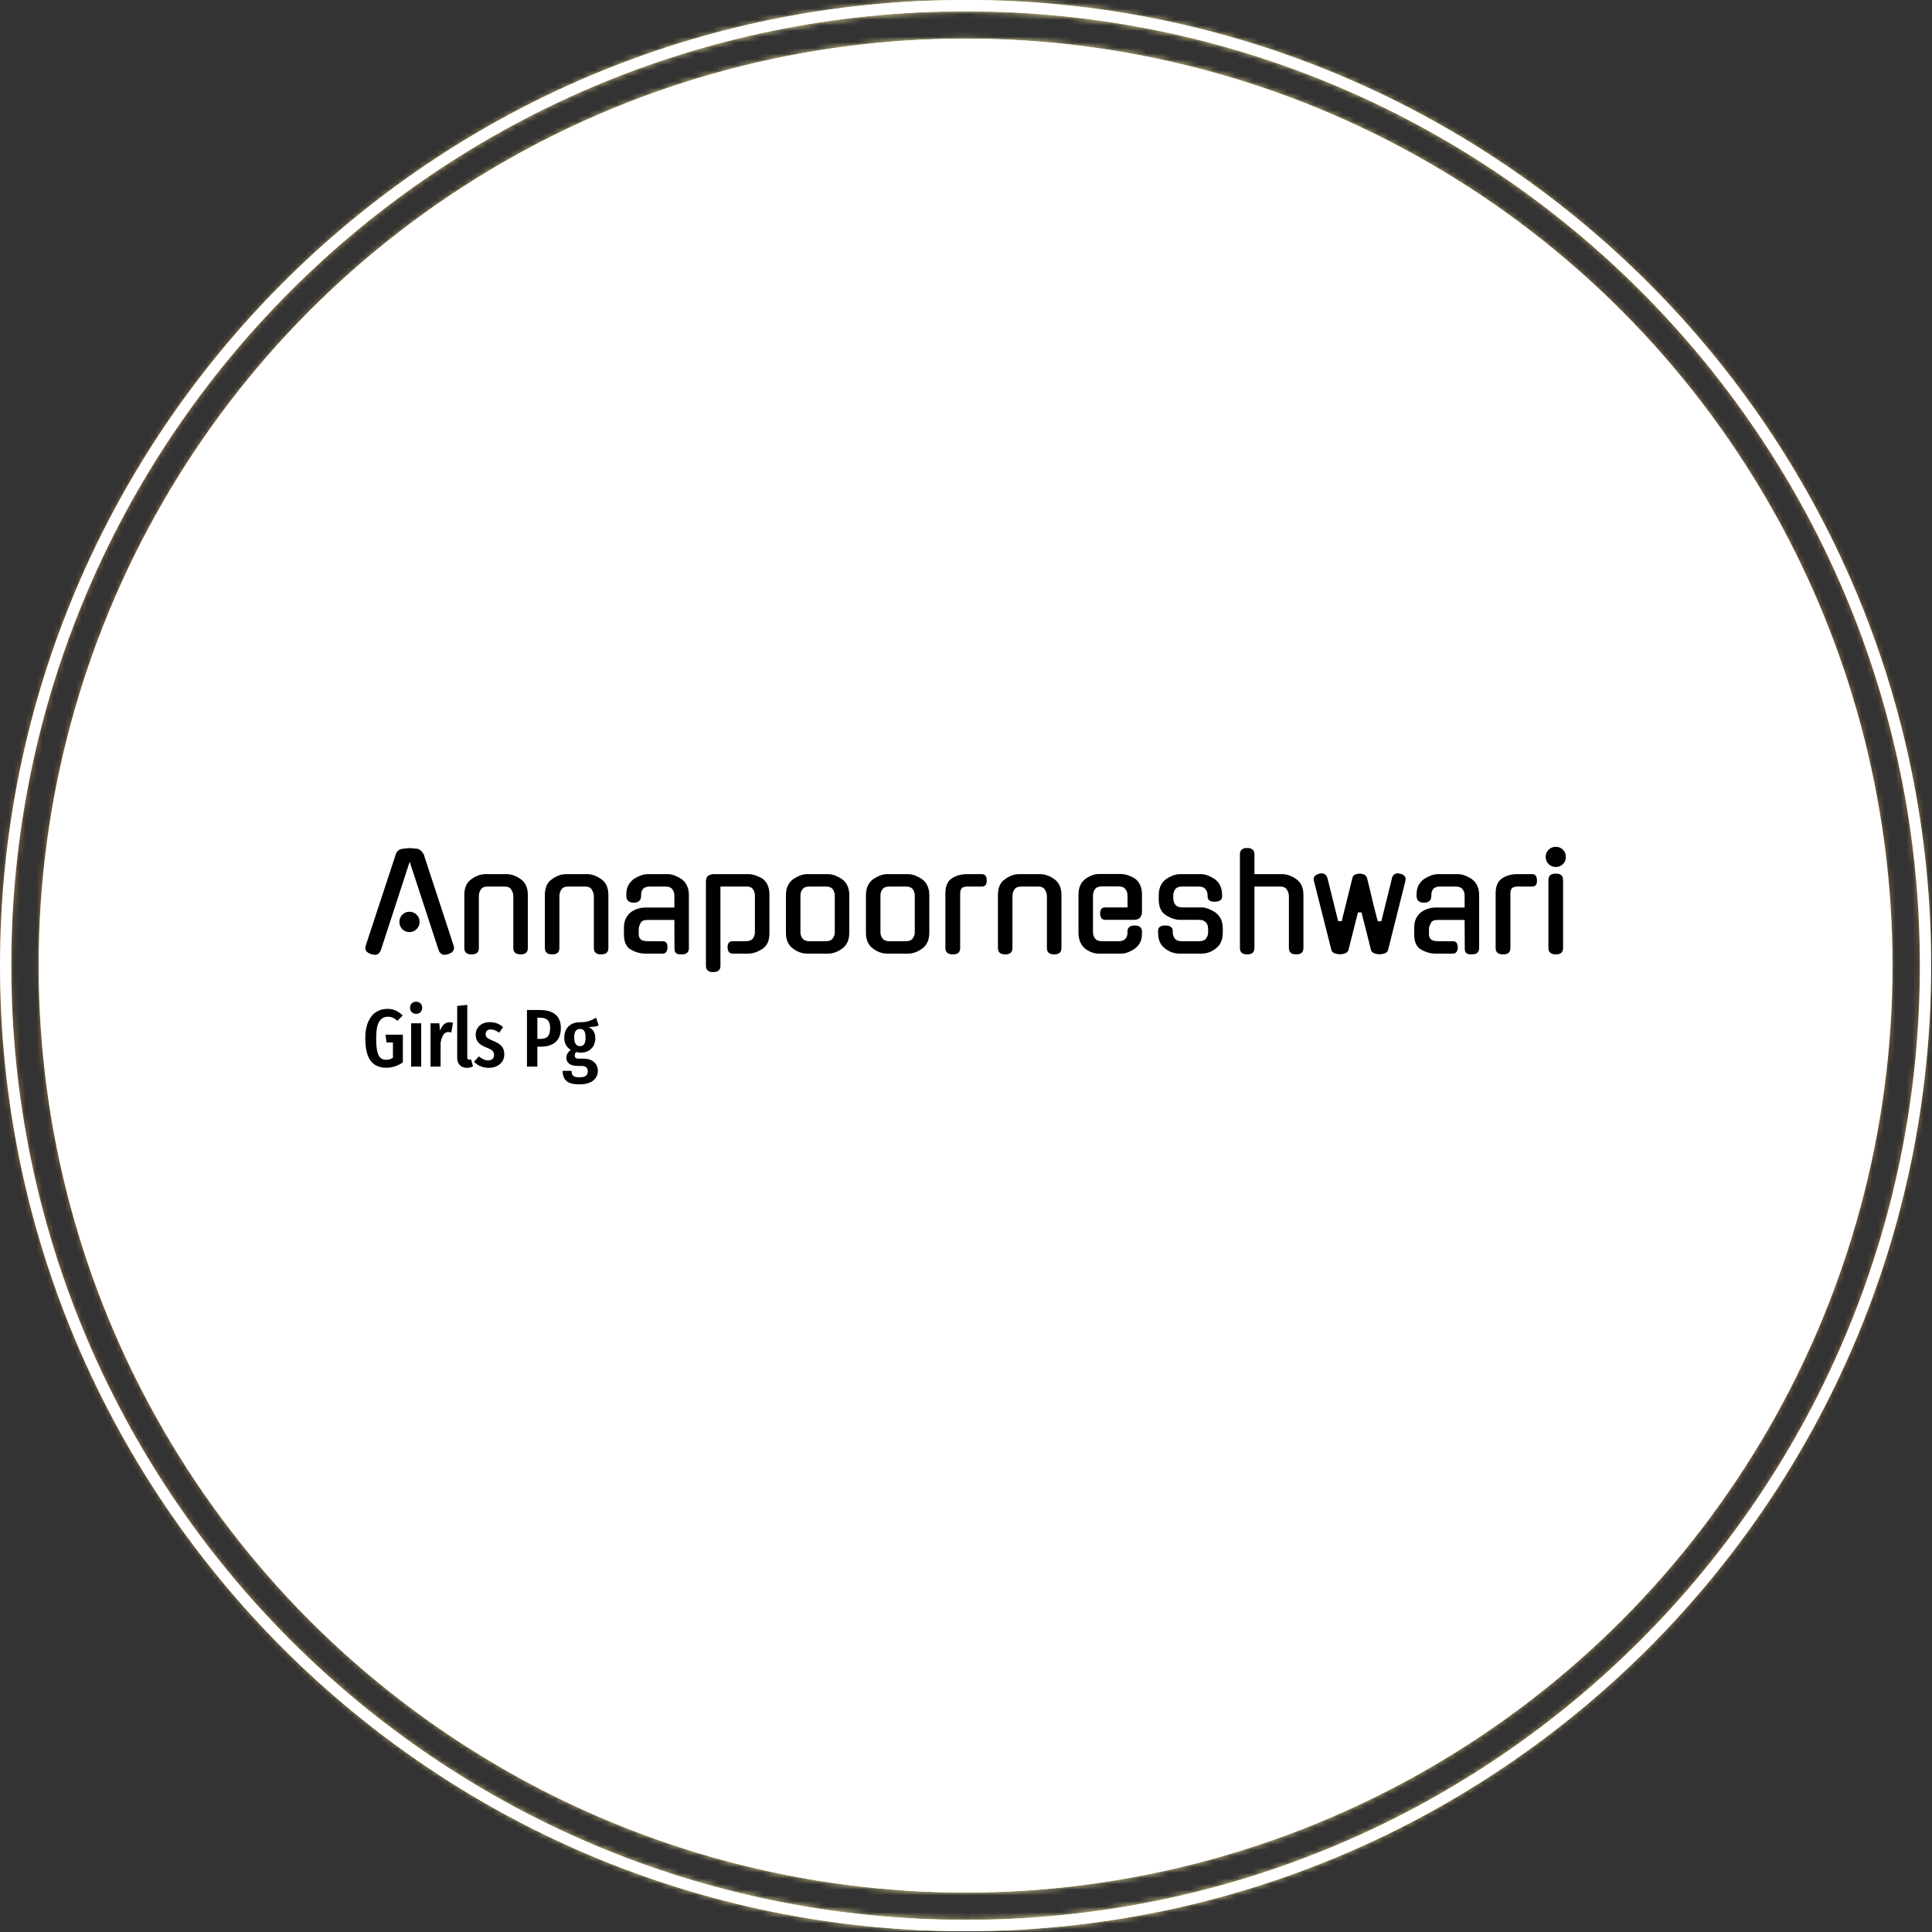 <svg xmlns="http://www.w3.org/2000/svg" version="1.1" xmlns:xlink="http://www.w3.org/1999/xlink" xmlns:svgjs="http://svgjs.dev/svgjs" width="1500" height="1500" viewBox="0 0 1500 1500"><rect x="0" y="0" width="1500" height="1500" fill="#333333" stroke="none"/><g transform="matrix(1,0,0,1,-0.324,-0.324)"><svg viewBox="0 0 343 343" data-background-color="#000000" preserveAspectRatio="xMidYMid meet" height="1500" width="1500" xmlns="http://www.w3.org/2000/svg" xmlns:xlink="http://www.w3.org/1999/xlink"><g id="tight-bounds" transform="matrix(1,0,0,1,0.074,0.074)"><svg viewBox="0 0 342.852 342.852" height="342.852" width="342.852"><rect width="342.852" height="342.852" fill="url(#6f5d3810-56a8-42b5-afa5-b1fb262af63f)" mask="url(#59fbd39e-ec13-4311-b93c-9cdfcfe9d7e0)" data-fill-palette-color="tertiary"></rect><g><svg></svg></g><g><svg viewBox="0 0 342.852 342.852" height="342.852" width="342.852"><g><path d="M0 171.426c0-94.676 76.75-171.426 171.426-171.426 94.676 0 171.426 76.75 171.426 171.426 0 94.676-76.75 171.426-171.426 171.426-94.676 0-171.426-76.75-171.426-171.426zM171.426 340.846c93.568 0 169.42-75.852 169.42-169.42 0-93.568-75.852-169.42-169.42-169.42-93.568 0-169.42 75.852-169.42 169.42 0 93.568 75.852 169.42 169.42 169.42z" data-fill-palette-color="tertiary" fill="url(#6f5d3810-56a8-42b5-afa5-b1fb262af63f)" stroke="transparent"></path><ellipse rx="164.569" ry="164.569" cx="171.426" cy="171.426" fill="url(#6f5d3810-56a8-42b5-afa5-b1fb262af63f)" stroke="transparent" stroke-width="0" fill-opacity="1" data-fill-palette-color="tertiary"></ellipse></g><g transform="matrix(1,0,0,1,64.847,150.338)"><svg viewBox="0 0 213.158 42.176" height="42.176" width="213.158"><g><svg viewBox="0 0 213.158 42.176" height="42.176" width="213.158"><g><svg viewBox="0 0 213.158 42.176" height="42.176" width="213.158"><g><svg viewBox="0 0 213.158 42.176" height="42.176" width="213.158"><g id="textblocktransform"><svg viewBox="0 0 213.158 42.176" height="42.176" width="213.158" id="textblock"><g><svg viewBox="0 0 213.158 22.244" height="22.244" width="213.158"><g transform="matrix(1,0,0,1,0,0)"><svg width="213.158" viewBox="0.344 -40.45 454.666 47.45" height="22.244" data-palette-color="#000000"><path d="M28.15-1.2L17.15-34.8 6.2-1.2 6.2-1.25Q5.9-0.5 5.38-0.03 4.85 0.45 4.1 0.45L4.1 0.45Q3.7 0.45 3.33 0.38 2.95 0.3 2.55 0.2L2.55 0.2 2.6 0.2Q-0.25-0.7 0.5-3L0.5-3 11.9-37.65Q12.15-38.45 12.78-39 13.4-39.55 14.25-39.65L14.25-39.65Q15.1-39.8 15.9-39.88 16.7-39.95 17.15-39.95L17.15-39.95Q17.6-39.95 18.4-39.88 19.2-39.8 20.05-39.7L20.05-39.7Q20.75-39.6 21.43-38.95 22.1-38.3 22.45-37.65L22.45-37.65Q25.25-29.05 28.13-20.33 31-11.6 33.8-3L33.8-3Q34.5-0.7 31.7 0.2L31.7 0.2Q31.3 0.3 30.98 0.38 30.65 0.45 30.25 0.45L30.25 0.45Q29.55 0.45 28.98-0.03 28.4-0.5 28.15-1.25L28.15-1.25 28.15-1.2ZM20.9-12L20.9-12Q20.9-10.4 19.78-9.28 18.65-8.15 17.05-8.15L17.05-8.15Q15.45-8.15 14.35-9.28 13.25-10.4 13.25-12L13.25-12Q13.25-13.6 14.35-14.73 15.45-15.85 17.05-15.85L17.05-15.85Q18.65-15.85 19.78-14.73 20.9-13.6 20.9-12ZM43.35-21.75L43.35-2.1Q43.35 0.3 40.6 0.3L40.6 0.3Q37.85 0.3 37.85-2.1L37.85-2.1 37.85-22.2Q37.85-24.25 38.5-25.75 39.15-27.25 40.55-28.2L40.55-28.2Q43.2-30.1 45.85-30.1L45.85-30.1 53.9-30.1Q56.45-30.1 59.2-28.2L59.2-28.2Q61.9-26.3 61.9-22.2L61.9-22.2 61.9-2.1Q61.9 0.3 59.15 0.3L59.15 0.3Q56.4 0.3 56.4-2.1L56.4-2.1 56.4-21.75Q56.4-23.05 55.6-24.25L55.6-24.25 55.65-24.2Q55-25.4 53-25.4L53-25.4 46.75-25.4Q44.7-25.4 44.05-24.2L44.05-24.2Q43.35-23.15 43.35-21.75L43.35-21.75ZM73.85-21.75L73.85-2.1Q73.85 0.3 71.1 0.3L71.1 0.3Q68.35 0.3 68.35-2.1L68.35-2.1 68.35-22.2Q68.35-24.25 69-25.75 69.65-27.25 71.05-28.2L71.05-28.2Q73.7-30.1 76.35-30.1L76.35-30.1 84.4-30.1Q86.95-30.1 89.7-28.2L89.7-28.2Q92.4-26.3 92.4-22.2L92.4-22.2 92.4-2.1Q92.4 0.3 89.65 0.3L89.65 0.3Q86.9 0.3 86.9-2.1L86.9-2.1 86.9-21.75Q86.9-23.05 86.1-24.25L86.1-24.25 86.15-24.2Q85.5-25.4 83.5-25.4L83.5-25.4 77.25-25.4Q75.2-25.4 74.55-24.2L74.55-24.2Q73.85-23.15 73.85-21.75L73.85-21.75ZM112.94 0L106.39 0Q104.84 0 103.44-0.43 102.04-0.85 100.74-1.65L100.74-1.65 100.74-1.6Q98.29-3.15 98.29-7.3L98.29-7.3 98.29-9.75Q98.29-11.8 99.02-13.33 99.74-14.85 101.04-15.75L101.04-15.75 100.99-15.75Q102.24-16.6 103.64-17.03 105.04-17.45 106.34-17.45L106.34-17.45 117.39-17.45 117.39-22.1Q117.39-23.35 116.62-24.38 115.84-25.4 113.99-25.4L113.99-25.4 108.14-25.4Q106.24-25.4 105.52-24.48 104.79-23.55 104.79-22.3L104.79-22.3 104.79-21.9Q104.79-19.3 101.99-19.3L101.99-19.3Q99.19-19.3 99.19-21.9L99.19-21.9 99.19-22.35Q99.19-24.4 99.92-25.8 100.64-27.2 101.89-28.15L101.89-28.15 101.84-28.15Q103.14-29 104.57-29.55 105.99-30.1 107.29-30.1L107.29-30.1 114.89-30.1Q116.14-30.1 117.57-29.55 118.99-29 120.24-28.15L120.24-28.15 120.19-28.15Q121.49-27.2 122.19-25.68 122.89-24.15 122.89-22.15L122.89-22.15 122.89-2.1Q122.89 0.3 120.14 0.3L120.14 0.3Q119.59 0.3 119.12 0.25 118.64 0.2 118.27-0.03 117.89-0.25 117.67-0.68 117.44-1.1 117.44-1.8L117.44-1.8 117.39-12.75 107.29-12.75Q106.19-12.75 105.59-12.5 104.99-12.25 104.64-11.7L104.64-11.7Q104.24-10.85 104.07-10.38 103.89-9.9 103.89-9.3L103.89-9.3 103.89-7.35Q103.89-6.05 104.67-5.38 105.44-4.7 107.34-4.7L107.34-4.7 112.94-4.7Q114.79-4.7 114.79-2.35L114.79-2.35Q114.79-1.35 114.34-0.68 113.89 0 112.94 0L112.94 0ZM145.39 0L139.44 0Q137.64 0 137.54-2.35L137.54-2.35Q137.54-4.7 139.44-4.7L139.44-4.7 144.49-4.7Q146.34-4.7 147.12-5.75 147.89-6.8 147.89-8L147.89-8 147.89-22.1Q147.89-23.35 147.12-24.43 146.34-25.5 144.44-25.4L144.44-25.4 134.84-25.4 134.84 4.65Q134.84 7 132.09 7L132.09 7Q129.34 7 129.34 4.6L129.34 4.6 129.34-27.15Q129.34-28.9 130.24-29.5 131.14-30.1 132.44-30.1L132.44-30.1 145.39-30.1Q146.69-30.1 148.02-29.65 149.34-29.2 150.74-28.4L150.74-28.4Q151.94-27.55 152.67-26.03 153.39-24.5 153.39-22.45L153.39-22.45 153.39-7.65Q153.39-3.55 150.74-1.8L150.74-1.8Q147.94 0 145.39 0L145.39 0ZM167.64-30.1L175.64-30.1Q176.94-30.1 178.31-29.55 179.69-29 180.99-28.15L180.99-28.15 180.94-28.15Q182.24-27.2 182.94-25.68 183.64-24.15 183.64-22.15L183.64-22.15 183.64-7.95Q183.64-3.85 180.94-1.9L180.94-1.9Q178.29 0 175.64 0L175.64 0 167.64 0Q166.34 0 164.99-0.45 163.64-0.9 162.34-1.9L162.34-1.9Q159.64-3.8 159.64-7.95L159.64-7.95 159.64-22.15Q159.64-24.15 160.34-25.68 161.04-27.2 162.34-28.15L162.34-28.15 162.29-28.15Q163.54-29 164.94-29.55 166.34-30.1 167.64-30.1L167.64-30.1ZM168.54-4.7L174.74-4.7Q176.59-4.7 177.36-5.75 178.14-6.8 178.14-8L178.14-8 178.14-22.1Q178.14-23.35 177.36-24.38 176.59-25.4 174.74-25.4L174.74-25.4 168.54-25.4Q166.69-25.4 165.91-24.38 165.14-23.35 165.14-22.1L165.14-22.1 165.14-8Q165.14-6.8 165.91-5.75 166.69-4.7 168.54-4.7L168.54-4.7ZM197.94-30.1L205.94-30.1Q207.24-30.1 208.61-29.55 209.99-29 211.29-28.15L211.29-28.15 211.24-28.15Q212.54-27.2 213.24-25.68 213.94-24.15 213.94-22.15L213.94-22.15 213.94-7.95Q213.94-3.85 211.24-1.9L211.24-1.9Q208.59 0 205.94 0L205.94 0 197.94 0Q196.64 0 195.29-0.45 193.94-0.9 192.64-1.9L192.64-1.9Q189.94-3.8 189.94-7.95L189.94-7.95 189.94-22.15Q189.94-24.15 190.64-25.68 191.34-27.2 192.64-28.15L192.64-28.15 192.59-28.15Q193.84-29 195.24-29.55 196.64-30.1 197.94-30.1L197.94-30.1ZM198.84-4.7L205.04-4.7Q206.89-4.7 207.66-5.75 208.44-6.8 208.44-8L208.44-8 208.44-22.1Q208.44-23.35 207.66-24.38 206.89-25.4 205.04-25.4L205.04-25.4 198.84-25.4Q196.99-25.4 196.21-24.38 195.44-23.35 195.44-22.1L195.44-22.1 195.44-8Q195.44-6.8 196.21-5.75 196.99-4.7 198.84-4.7L198.84-4.7ZM225.63-22.75L225.63-2.1Q225.63 0.3 222.88 0.3L222.88 0.3Q220.03 0.3 220.03-2.1L220.03-2.1 220.03-22.8Q220.03-26.9 222.48-28.5L222.48-28.5Q224.93-30.1 228.13-30.1L228.13-30.1 233.83-30.1Q235.68-30.1 235.68-27.75L235.68-27.75Q235.78-25.4 233.83-25.4L233.83-25.4 228.53-25.4Q226.73-25.4 226.18-24.7 225.63-24 225.63-22.75L225.63-22.75ZM245.43-21.75L245.43-2.1Q245.43 0.3 242.68 0.3L242.68 0.3Q239.93 0.3 239.93-2.1L239.93-2.1 239.93-22.2Q239.93-24.25 240.58-25.75 241.23-27.25 242.63-28.2L242.63-28.2Q245.28-30.1 247.93-30.1L247.93-30.1 255.98-30.1Q258.53-30.1 261.28-28.2L261.28-28.2Q263.98-26.3 263.98-22.2L263.98-22.2 263.98-2.1Q263.98 0.3 261.23 0.3L261.23 0.3Q258.48 0.3 258.48-2.1L258.48-2.1 258.48-21.75Q258.48-23.05 257.68-24.25L257.68-24.25 257.73-24.2Q257.08-25.4 255.08-25.4L255.08-25.4 248.83-25.4Q246.78-25.4 246.13-24.2L246.13-24.2Q245.43-23.15 245.43-21.75L245.43-21.75ZM275.93-22.15L275.93-8Q275.93-6.8 276.7-5.75 277.48-4.7 279.33-4.7L279.33-4.7 285.58-4.7Q287.43-4.7 288.2-5.63 288.98-6.55 288.98-7.75L288.98-7.75 288.98-8.3Q288.98-10.65 291.73-10.65L291.73-10.65Q294.48-10.65 294.48-8.3L294.48-8.3 294.48-7.7Q294.48-5.6 293.8-4.25 293.13-2.9 291.78-1.9L291.78-1.9Q289.13 0 286.48 0L286.48 0 278.08 0Q275.43 0 272.93-1.9L272.93-1.9Q271.73-2.9 271.08-4.42 270.43-5.95 270.43-7.95L270.43-7.95 270.43-22.2Q270.43-26.25 272.93-28.2L272.93-28.2Q274.18-29.1 275.5-29.63 276.83-30.15 278.08-30.15L278.08-30.15 286.48-30.15Q287.68-30.15 289.13-29.68 290.58-29.2 291.83-28.4L291.83-28.4Q293.03-27.55 293.75-26.05 294.48-24.55 294.48-22.5L294.48-22.5 294.48-15.75Q294.48-14.6 293.8-13.7 293.13-12.8 291.33-12.8L291.33-12.8 280.53-12.8Q278.73-12.8 278.63-15.15L278.63-15.15Q278.63-17.5 280.53-17.5L280.53-17.5 289.03-17.5 288.98-22.15Q288.98-23.4 288.2-24.43 287.43-25.45 285.58-25.45L285.58-25.45 279.33-25.45Q277.48-25.45 276.7-24.43 275.93-23.4 275.93-22.15L275.93-22.15ZM309.73-17.5L317.08-17.5Q318.33-17.5 319.75-16.93 321.18-16.35 322.43-15.5L322.43-15.5 322.38-15.5Q323.68-14.55 324.38-13.05 325.08-11.55 325.08-9.45L325.08-9.45 325.08-7.95Q325.08-3.85 322.38-1.9L322.38-1.9Q321.08-0.9 319.73-0.45 318.38 0 317.08 0L317.08 0 308.58 0Q307.28 0 305.93-0.45 304.58-0.9 303.28-1.9L303.28-1.9Q300.58-3.8 300.58-7.95L300.58-7.95 300.58-8.55Q300.58-10.7 303.33-10.65L303.33-10.65Q306.13-10.65 306.13-8.55L306.13-8.55 306.13-8Q306.13-6.8 306.88-5.75 307.63-4.7 309.53-4.7L309.53-4.7 316.13-4.7Q318.03-4.7 318.78-5.75 319.53-6.8 319.53-8L319.53-8 319.53-9.4Q319.53-10.05 319.35-10.65 319.18-11.25 318.78-11.73 318.38-12.2 317.73-12.5 317.08-12.8 316.13-12.8L316.13-12.8 308.83-12.8Q306.28-12.8 303.48-14.6L303.48-14.6Q300.83-16.3 300.83-20.45L300.83-20.45 300.83-22.15Q300.83-24.15 301.53-25.68 302.23-27.2 303.53-28.15L303.53-28.15 303.48-28.15Q304.73-29 306.13-29.55 307.53-30.1 308.83-30.1L308.83-30.1 316.83-30.1Q318.13-30.1 319.5-29.55 320.88-29 322.18-28.15L322.18-28.15 322.13-28.15Q323.43-27.2 324.13-25.68 324.83-24.15 324.83-22.15L324.83-22.15 324.83-21.7Q324.83-20.65 324.13-20.18 323.43-19.7 322.08-19.65L322.08-19.65Q319.33-19.6 319.33-21.7L319.33-21.7 319.33-22.1Q319.33-23.35 318.55-24.38 317.78-25.4 315.93-25.4L315.93-25.4 309.73-25.4Q307.88-25.4 307.1-24.38 306.33-23.35 306.33-22.1L306.33-22.1 306.33-20.9Q306.33-19.6 307.1-18.55 307.88-17.5 309.73-17.5L309.73-17.5ZM337.07-25.4L337.07-2.1Q337.07 0.3 334.32 0.3L334.32 0.3Q331.57 0.3 331.57-2.1L331.57-2.1 331.57-37.6Q331.57-40 334.32-40L334.32-40Q337.07-40 337.07-37.6L337.07-37.6 337.07-30.1 347.62-30.1Q350.17-30.1 352.92-28.2L352.92-28.2Q355.62-26.3 355.62-22.2L355.62-22.2 355.62-2.1Q355.62 0.3 352.87 0.3L352.87 0.3Q350.12 0.3 350.12-2.1L350.12-2.1 350.12-21.75Q350.12-23.05 349.32-24.25L349.32-24.25 349.37-24.2Q348.72-25.4 346.72-25.4L346.72-25.4 337.07-25.4ZM376.27-15.6L372.72-1.55 372.77-1.6Q372.42-0.45 371.42-0.1 370.42 0.25 369.42 0.25L369.42 0.25Q368.47 0.25 367.44-0.1 366.42-0.45 366.12-1.6L366.12-1.6 366.17-1.55 359.62-27.45Q359.02-29.55 361.57-30.25L361.57-30.25Q364.02-30.9 364.72-28.55L364.72-28.55 364.72-28.6 368.77-12.3 370.12-12.3 374.17-28.6Q374.42-29.65 375.3-29.98 376.17-30.3 376.92-30.3L376.92-30.3Q377.77-30.3 378.6-29.93 379.42-29.55 379.72-28.6L379.72-28.6Q380.17-26.8 380.55-25.25 380.92-23.7 381.27-22.25 381.62-20.8 381.94-19.4 382.27-18 382.67-16.5L382.67-16.5 383.77-12.25 385.12-12.25Q386.12-16.3 387.15-20.43 388.17-24.55 389.17-28.6L389.17-28.6 389.12-28.55Q389.82-30.9 392.27-30.25L392.27-30.25Q394.82-29.65 394.22-27.45L394.22-27.45 387.72-1.55 387.77-1.6Q387.47-0.45 386.44-0.1 385.42 0.25 384.42 0.25L384.42 0.25Q383.47 0.25 382.47-0.1 381.47-0.45 381.12-1.6L381.12-1.6 381.17-1.55 377.62-15.6 376.27-15.6ZM412.22 0L405.67 0Q404.12 0 402.72-0.43 401.32-0.85 400.02-1.65L400.02-1.65 400.02-1.6Q397.57-3.15 397.57-7.3L397.57-7.3 397.57-9.75Q397.57-11.8 398.29-13.33 399.02-14.85 400.32-15.75L400.32-15.75 400.27-15.75Q401.52-16.6 402.92-17.03 404.32-17.45 405.62-17.45L405.62-17.45 416.67-17.45 416.67-22.1Q416.67-23.35 415.89-24.38 415.12-25.4 413.27-25.4L413.27-25.4 407.42-25.4Q405.52-25.4 404.79-24.48 404.07-23.55 404.07-22.3L404.07-22.3 404.07-21.9Q404.07-19.3 401.27-19.3L401.27-19.3Q398.47-19.3 398.47-21.9L398.47-21.9 398.47-22.35Q398.47-24.4 399.19-25.8 399.92-27.2 401.17-28.15L401.17-28.15 401.12-28.15Q402.42-29 403.84-29.55 405.27-30.1 406.57-30.1L406.57-30.1 414.17-30.1Q415.42-30.1 416.84-29.55 418.27-29 419.52-28.15L419.52-28.15 419.47-28.15Q420.77-27.2 421.47-25.68 422.17-24.15 422.17-22.15L422.17-22.15 422.17-2.1Q422.17 0.3 419.42 0.3L419.42 0.3Q418.87 0.3 418.39 0.25 417.92 0.2 417.54-0.03 417.17-0.25 416.94-0.68 416.72-1.1 416.72-1.8L416.72-1.8 416.67-12.75 406.57-12.75Q405.47-12.75 404.87-12.5 404.27-12.25 403.92-11.7L403.92-11.7Q403.52-10.85 403.34-10.38 403.17-9.9 403.17-9.3L403.17-9.3 403.17-7.35Q403.17-6.05 403.94-5.38 404.72-4.7 406.62-4.7L406.62-4.7 412.22-4.7Q414.07-4.7 414.07-2.35L414.07-2.35Q414.07-1.35 413.62-0.68 413.17 0 412.22 0L412.22 0ZM434.01-22.75L434.01-2.1Q434.01 0.3 431.26 0.3L431.26 0.3Q428.42 0.3 428.42-2.1L428.42-2.1 428.42-22.8Q428.42-26.9 430.87-28.5L430.87-28.5Q433.31-30.1 436.51-30.1L436.51-30.1 442.21-30.1Q444.06-30.1 444.06-27.75L444.06-27.75Q444.17-25.4 442.21-25.4L442.21-25.4 436.92-25.4Q435.12-25.4 434.56-24.7 434.01-24 434.01-22.75L434.01-22.75ZM453.96-27.9L453.96-2.1Q453.96 0.3 451.21 0.3L451.21 0.3Q448.41 0.3 448.41-2.1L448.41-2.1 448.41-27.9Q448.41-30.3 451.21-30.3L451.21-30.3Q453.96-30.3 453.96-27.9L453.96-27.9ZM455.01-36.6L455.01-36.6Q455.01-35 453.91-33.9 452.81-32.8 451.21-32.8L451.21-32.8Q449.61-32.8 448.49-33.9 447.36-35 447.36-36.6L447.36-36.6Q447.36-38.25 448.49-39.35 449.61-40.45 451.21-40.45L451.21-40.45Q452.81-40.45 453.91-39.35 455.01-38.25 455.01-36.6Z" opacity="1" transform="matrix(1,0,0,1,0,0)" fill="#000000" class="wordmark-text-0" data-fill-palette-color="quaternary" id="text-0"></path></svg></g></svg></g><g transform="matrix(1,0,0,1,0,27.495)"><svg viewBox="0 0 41.441 14.681" height="14.681" width="41.441"><g transform="matrix(1,0,0,1,0,0)"><svg width="41.441" viewBox="1.75 -39.65 142.53 50.5" height="14.681" data-palette-color="#000000"><path d="M15.25-35.25Q18.1-35.25 20.35-34.23 22.6-33.2 24.6-31.25L24.6-31.25 21.4-27.95Q19.85-29.3 18.5-29.88 17.15-30.45 15.45-30.45L15.45-30.45Q12.15-30.45 10.28-27.5 8.4-24.55 8.4-17.3L8.4-17.3Q8.4-12.2 9.08-9.33 9.75-6.45 11.08-5.3 12.4-4.15 14.55-4.15L14.55-4.15Q16.8-4.15 18.65-5.4L18.65-5.4 18.65-14.75 14.75-14.75 14.1-19.5 24.7-19.5 24.7-2.6Q22.55-1.05 19.93-0.18 17.3 0.7 14.6 0.7L14.6 0.7Q8.15 0.7 4.95-3.68 1.75-8.05 1.75-17.3L1.75-17.3Q1.75-23.3 3.53-27.33 5.3-31.35 8.35-33.3 11.4-35.25 15.25-35.25L15.25-35.25ZM29.75-26.45L35.9-26.45 35.9 0 29.75 0 29.75-26.45ZM32.8-39.65Q34.45-39.65 35.47-38.6 36.5-37.55 36.5-35.9L36.5-35.9Q36.5-34.3 35.47-33.25 34.45-32.2 32.8-32.2L32.8-32.2Q31.15-32.2 30.12-33.25 29.1-34.3 29.1-35.9L29.1-35.9Q29.1-37.55 30.12-38.6 31.15-39.65 32.8-39.65L32.8-39.65ZM53.25-27.1Q54.4-27.1 55.3-26.75L55.3-26.75 54.3-20.85Q53.3-21.1 52.45-21.1L52.45-21.1Q50.55-21.1 49.45-19.45 48.35-17.8 47.75-14.55L47.75-14.55 47.75 0 41.6 0 41.6-26.45 46.95-26.45 47.4-21.85Q49.25-27.1 53.25-27.1L53.25-27.1ZM63.74 0.75Q61.04 0.75 59.47-0.93 57.89-2.6 57.89-5.4L57.89-5.4 57.89-37.05 64.04-37.7 64.04-5.65Q64.04-5 64.34-4.6 64.64-4.2 65.24-4.2L65.24-4.2Q65.59-4.2 65.92-4.3 66.24-4.4 66.34-4.4L66.34-4.4 67.54-0.2Q65.84 0.75 63.74 0.75L63.74 0.75ZM77.94-27.15Q82.64-27.15 85.89-24.05L85.89-24.05 83.54-20.7Q82.14-21.7 80.89-22.2 79.64-22.7 78.34-22.7L78.34-22.7Q76.89-22.7 76.07-21.93 75.24-21.15 75.24-19.8L75.24-19.8Q75.24-18.45 76.17-17.63 77.09-16.8 79.89-15.7L79.89-15.7Q83.34-14.35 84.99-12.5 86.64-10.65 86.64-7.55L86.64-7.55Q86.64-3.7 83.94-1.48 81.24 0.75 77.09 0.75L77.09 0.75Q74.39 0.75 72.12-0.23 69.84-1.2 68.14-2.95L68.14-2.95 71.14-6.25Q73.94-3.8 76.84-3.8L76.84-3.8Q78.49-3.8 79.44-4.67 80.39-5.55 80.39-7.1L80.39-7.1Q80.39-8.25 79.99-8.97 79.59-9.7 78.59-10.33 77.59-10.95 75.59-11.7L75.59-11.7Q72.14-13.05 70.67-14.85 69.19-16.65 69.19-19.45L69.19-19.45Q69.19-22.8 71.57-24.98 73.94-27.15 77.94-27.15L77.94-27.15ZM108.39-34.55Q114.64-34.55 117.91-31.78 121.19-29 121.19-23.6L121.19-23.6Q121.19-17.85 117.96-15 114.74-12.15 108.84-12.15L108.84-12.15 106.84-12.15 106.84 0 100.49 0 100.49-34.55 108.39-34.55ZM108.49-16.9Q111.74-16.9 113.19-18.4 114.64-19.9 114.64-23.55L114.64-23.55Q114.64-26.85 113.19-28.35 111.74-29.85 108.54-29.85L108.54-29.85 106.84-29.85 106.84-16.9 108.49-16.9ZM142.73-29.85L144.28-25.1Q143.23-24.6 141.76-24.4 140.28-24.2 138.08-24.2L138.08-24.2Q140.18-23.2 141.21-21.53 142.23-19.85 142.23-17.4L142.23-17.4Q142.23-13.4 139.78-10.95 137.33-8.5 133.13-8.5L133.13-8.5Q131.88-8.5 130.58-8.9L130.58-8.9Q129.68-8.15 129.68-6.85L129.68-6.85Q129.68-5.85 130.23-5.35 130.78-4.85 132.28-4.85L132.28-4.85 135.08-4.85Q139.08-4.85 141.43-2.78 143.78-0.7 143.78 2.5L143.78 2.5Q143.78 6.3 140.86 8.58 137.93 10.85 132.53 10.85L132.53 10.85Q126.83 10.85 124.56 8.75 122.28 6.65 122.28 2.6L122.28 2.6 127.73 2.6Q127.73 4.75 128.73 5.65 129.73 6.55 132.58 6.55L132.58 6.55Q135.33 6.55 136.48 5.6 137.63 4.65 137.63 2.9L137.63 2.9Q137.63 1.2 136.68 0.4 135.73-0.4 133.73-0.4L133.73-0.4 131.83-0.4Q128.03-0.4 126.28-1.75 124.53-3.1 124.53-5.45L124.53-5.45Q124.53-6.8 125.26-8.03 125.98-9.25 127.23-10.2L127.23-10.2Q125.18-11.5 124.23-13.3 123.28-15.1 123.28-17.7L123.28-17.7Q123.28-22.05 125.88-24.58 128.48-27.1 132.88-27.1L132.88-27.1Q136.13-27.1 138.26-27.8 140.38-28.5 142.73-29.85L142.73-29.85ZM132.88-23Q131.13-23 130.23-21.75 129.33-20.5 129.33-17.8L129.33-17.8Q129.33-15.25 130.23-13.88 131.13-12.5 132.83-12.5L132.83-12.5Q134.58-12.5 135.43-13.73 136.28-14.95 136.28-17.85L136.28-17.85Q136.28-20.55 135.46-21.78 134.63-23 132.88-23L132.88-23Z" opacity="1" transform="matrix(1,0,0,1,0,0)" fill="#000000" class="slogan-text-1" data-fill-palette-color="quaternary" id="text-1"></path></svg></g></svg></g></svg></g></svg></g><g></g></svg></g></svg></g></svg></g></svg></g><defs></defs><mask id="59fbd39e-ec13-4311-b93c-9cdfcfe9d7e0"><g id="SvgjsG1022"><svg viewBox="0 0 342.852 342.852" height="342.852" width="342.852"><g><svg></svg></g><g><svg viewBox="0 0 342.852 342.852" height="342.852" width="342.852"><g><path d="M0 171.426c0-94.676 76.75-171.426 171.426-171.426 94.676 0 171.426 76.75 171.426 171.426 0 94.676-76.75 171.426-171.426 171.426-94.676 0-171.426-76.75-171.426-171.426zM171.426 340.846c93.568 0 169.42-75.852 169.42-169.42 0-93.568-75.852-169.42-169.42-169.42-93.568 0-169.42 75.852-169.42 169.42 0 93.568 75.852 169.42 169.42 169.42z" fill="white" stroke="transparent"></path><ellipse rx="164.569" ry="164.569" cx="171.426" cy="171.426" fill="white" stroke="transparent" stroke-width="0" fill-opacity="1"></ellipse></g><g transform="matrix(1,0,0,1,64.847,150.338)"><svg viewBox="0 0 213.158 42.176" height="42.176" width="213.158"><g><svg viewBox="0 0 213.158 42.176" height="42.176" width="213.158"><g><svg viewBox="0 0 213.158 42.176" height="42.176" width="213.158"><g><svg viewBox="0 0 213.158 42.176" height="42.176" width="213.158"><g id="SvgjsG1021"><svg viewBox="0 0 213.158 42.176" height="42.176" width="213.158" id="SvgjsSvg1020"><g><svg viewBox="0 0 213.158 22.244" height="22.244" width="213.158"><g transform="matrix(1,0,0,1,0,0)"><svg width="213.158" viewBox="0.344 -40.45 454.666 47.45" height="22.244" data-palette-color="#000000"><path d="M28.15-1.2L17.15-34.8 6.2-1.2 6.2-1.25Q5.9-0.5 5.38-0.03 4.85 0.45 4.1 0.45L4.1 0.45Q3.7 0.45 3.33 0.38 2.95 0.3 2.55 0.2L2.55 0.2 2.6 0.2Q-0.25-0.7 0.5-3L0.5-3 11.9-37.65Q12.15-38.45 12.78-39 13.4-39.55 14.25-39.65L14.25-39.65Q15.1-39.8 15.9-39.88 16.7-39.95 17.15-39.95L17.15-39.95Q17.6-39.95 18.4-39.88 19.2-39.8 20.05-39.7L20.05-39.7Q20.75-39.6 21.43-38.95 22.1-38.3 22.45-37.65L22.45-37.65Q25.25-29.05 28.13-20.33 31-11.6 33.8-3L33.8-3Q34.5-0.7 31.7 0.2L31.7 0.2Q31.3 0.3 30.98 0.38 30.65 0.45 30.25 0.45L30.25 0.45Q29.55 0.45 28.98-0.03 28.4-0.5 28.15-1.25L28.15-1.25 28.15-1.2ZM20.9-12L20.9-12Q20.9-10.4 19.78-9.28 18.65-8.15 17.05-8.15L17.05-8.15Q15.45-8.15 14.35-9.28 13.25-10.4 13.25-12L13.25-12Q13.25-13.6 14.35-14.73 15.45-15.85 17.05-15.85L17.05-15.85Q18.65-15.85 19.78-14.73 20.9-13.6 20.9-12ZM43.35-21.75L43.35-2.1Q43.35 0.3 40.6 0.3L40.6 0.3Q37.85 0.3 37.85-2.1L37.85-2.1 37.85-22.2Q37.85-24.25 38.5-25.75 39.15-27.25 40.55-28.2L40.55-28.2Q43.2-30.1 45.85-30.1L45.85-30.1 53.9-30.1Q56.45-30.1 59.2-28.2L59.2-28.2Q61.9-26.3 61.9-22.2L61.9-22.2 61.9-2.1Q61.9 0.3 59.15 0.3L59.15 0.3Q56.4 0.3 56.4-2.1L56.4-2.1 56.4-21.75Q56.4-23.05 55.6-24.25L55.6-24.25 55.65-24.2Q55-25.4 53-25.4L53-25.4 46.75-25.4Q44.7-25.4 44.05-24.2L44.05-24.2Q43.35-23.15 43.35-21.75L43.35-21.75ZM73.85-21.75L73.85-2.1Q73.85 0.3 71.1 0.3L71.1 0.3Q68.35 0.3 68.35-2.1L68.35-2.1 68.35-22.2Q68.35-24.25 69-25.75 69.65-27.25 71.05-28.2L71.05-28.2Q73.7-30.1 76.35-30.1L76.35-30.1 84.4-30.1Q86.95-30.1 89.7-28.2L89.7-28.2Q92.4-26.3 92.4-22.2L92.4-22.2 92.4-2.1Q92.4 0.3 89.65 0.3L89.65 0.3Q86.9 0.3 86.9-2.1L86.9-2.1 86.9-21.75Q86.9-23.05 86.1-24.25L86.1-24.25 86.15-24.2Q85.5-25.4 83.5-25.4L83.5-25.4 77.25-25.4Q75.2-25.4 74.55-24.2L74.55-24.2Q73.85-23.15 73.85-21.75L73.85-21.75ZM112.94 0L106.39 0Q104.84 0 103.44-0.43 102.04-0.85 100.74-1.65L100.74-1.65 100.74-1.6Q98.29-3.15 98.29-7.3L98.29-7.3 98.29-9.75Q98.29-11.8 99.02-13.33 99.74-14.85 101.04-15.75L101.04-15.75 100.99-15.75Q102.24-16.6 103.64-17.03 105.04-17.45 106.34-17.45L106.34-17.45 117.39-17.45 117.39-22.1Q117.39-23.35 116.62-24.38 115.84-25.4 113.99-25.4L113.99-25.4 108.14-25.4Q106.24-25.4 105.52-24.48 104.79-23.55 104.79-22.3L104.79-22.3 104.79-21.9Q104.79-19.3 101.99-19.3L101.99-19.3Q99.19-19.3 99.19-21.9L99.19-21.9 99.19-22.35Q99.19-24.4 99.92-25.8 100.64-27.2 101.89-28.15L101.89-28.15 101.84-28.15Q103.14-29 104.57-29.55 105.99-30.1 107.29-30.1L107.29-30.1 114.89-30.1Q116.14-30.1 117.57-29.55 118.99-29 120.24-28.15L120.24-28.15 120.19-28.15Q121.49-27.2 122.19-25.68 122.89-24.15 122.89-22.15L122.89-22.15 122.89-2.1Q122.89 0.3 120.14 0.3L120.14 0.3Q119.59 0.3 119.12 0.25 118.64 0.2 118.27-0.03 117.89-0.25 117.67-0.68 117.44-1.1 117.44-1.8L117.44-1.8 117.39-12.75 107.29-12.75Q106.19-12.75 105.59-12.5 104.99-12.25 104.64-11.7L104.64-11.7Q104.24-10.85 104.07-10.38 103.89-9.9 103.89-9.3L103.89-9.3 103.89-7.35Q103.89-6.05 104.67-5.38 105.44-4.7 107.34-4.7L107.34-4.7 112.94-4.7Q114.79-4.7 114.79-2.35L114.79-2.35Q114.79-1.35 114.34-0.68 113.89 0 112.94 0L112.94 0ZM145.39 0L139.44 0Q137.64 0 137.54-2.35L137.54-2.35Q137.54-4.7 139.44-4.7L139.44-4.7 144.49-4.7Q146.34-4.7 147.12-5.75 147.89-6.8 147.89-8L147.89-8 147.89-22.1Q147.89-23.35 147.12-24.43 146.34-25.5 144.44-25.4L144.44-25.4 134.84-25.4 134.84 4.65Q134.84 7 132.09 7L132.09 7Q129.34 7 129.34 4.6L129.34 4.6 129.34-27.15Q129.34-28.9 130.24-29.5 131.14-30.1 132.44-30.1L132.44-30.1 145.39-30.1Q146.69-30.1 148.02-29.65 149.34-29.2 150.74-28.4L150.74-28.4Q151.94-27.55 152.67-26.03 153.39-24.5 153.39-22.45L153.39-22.45 153.39-7.65Q153.39-3.55 150.74-1.8L150.74-1.8Q147.94 0 145.39 0L145.39 0ZM167.64-30.1L175.64-30.1Q176.94-30.1 178.31-29.55 179.69-29 180.99-28.15L180.99-28.15 180.94-28.15Q182.24-27.2 182.94-25.68 183.64-24.15 183.64-22.15L183.64-22.15 183.64-7.95Q183.64-3.85 180.94-1.9L180.94-1.9Q178.29 0 175.64 0L175.64 0 167.64 0Q166.34 0 164.99-0.45 163.64-0.9 162.34-1.9L162.34-1.9Q159.64-3.8 159.64-7.95L159.64-7.95 159.64-22.15Q159.64-24.15 160.34-25.68 161.04-27.2 162.34-28.15L162.34-28.15 162.29-28.15Q163.54-29 164.94-29.55 166.34-30.1 167.64-30.1L167.64-30.1ZM168.54-4.7L174.74-4.7Q176.59-4.7 177.36-5.75 178.14-6.8 178.14-8L178.14-8 178.14-22.1Q178.14-23.35 177.36-24.38 176.59-25.4 174.74-25.4L174.74-25.4 168.54-25.4Q166.69-25.4 165.91-24.38 165.14-23.35 165.14-22.1L165.14-22.1 165.14-8Q165.14-6.8 165.91-5.75 166.69-4.7 168.54-4.7L168.54-4.7ZM197.94-30.1L205.94-30.1Q207.24-30.1 208.61-29.55 209.99-29 211.29-28.15L211.29-28.15 211.24-28.15Q212.54-27.2 213.24-25.68 213.94-24.15 213.94-22.15L213.94-22.15 213.94-7.95Q213.94-3.85 211.24-1.9L211.24-1.9Q208.59 0 205.94 0L205.94 0 197.94 0Q196.64 0 195.29-0.45 193.94-0.9 192.64-1.9L192.64-1.9Q189.94-3.8 189.94-7.95L189.94-7.95 189.94-22.15Q189.94-24.15 190.64-25.68 191.34-27.2 192.64-28.15L192.64-28.15 192.59-28.15Q193.84-29 195.24-29.55 196.64-30.1 197.94-30.1L197.94-30.1ZM198.84-4.7L205.04-4.7Q206.89-4.7 207.66-5.75 208.44-6.8 208.44-8L208.44-8 208.44-22.1Q208.44-23.35 207.66-24.38 206.89-25.4 205.04-25.4L205.04-25.4 198.84-25.4Q196.99-25.4 196.21-24.38 195.44-23.35 195.44-22.1L195.44-22.1 195.44-8Q195.44-6.8 196.21-5.75 196.99-4.7 198.84-4.7L198.84-4.7ZM225.63-22.75L225.63-2.1Q225.63 0.3 222.88 0.3L222.88 0.3Q220.03 0.3 220.03-2.1L220.03-2.1 220.03-22.8Q220.03-26.9 222.48-28.5L222.48-28.5Q224.93-30.1 228.13-30.1L228.13-30.1 233.83-30.1Q235.68-30.1 235.68-27.75L235.68-27.75Q235.78-25.4 233.83-25.4L233.83-25.4 228.53-25.4Q226.73-25.4 226.18-24.7 225.63-24 225.63-22.75L225.63-22.75ZM245.43-21.75L245.43-2.1Q245.43 0.3 242.68 0.3L242.68 0.3Q239.93 0.3 239.93-2.1L239.93-2.1 239.93-22.2Q239.93-24.25 240.58-25.75 241.23-27.25 242.63-28.2L242.63-28.2Q245.28-30.1 247.93-30.1L247.93-30.1 255.98-30.1Q258.53-30.1 261.28-28.2L261.28-28.2Q263.98-26.3 263.98-22.2L263.98-22.2 263.98-2.1Q263.98 0.3 261.23 0.3L261.23 0.3Q258.48 0.3 258.48-2.1L258.48-2.1 258.48-21.75Q258.48-23.05 257.68-24.25L257.68-24.25 257.73-24.2Q257.08-25.4 255.08-25.4L255.08-25.4 248.83-25.4Q246.78-25.4 246.13-24.2L246.13-24.2Q245.43-23.15 245.43-21.75L245.43-21.75ZM275.93-22.15L275.93-8Q275.93-6.8 276.7-5.75 277.48-4.7 279.33-4.7L279.33-4.7 285.58-4.7Q287.43-4.7 288.2-5.63 288.98-6.55 288.98-7.75L288.98-7.75 288.98-8.3Q288.98-10.65 291.73-10.65L291.73-10.65Q294.48-10.65 294.48-8.3L294.48-8.3 294.48-7.7Q294.48-5.6 293.8-4.25 293.13-2.9 291.78-1.9L291.78-1.9Q289.13 0 286.48 0L286.48 0 278.08 0Q275.43 0 272.93-1.9L272.93-1.9Q271.73-2.9 271.08-4.42 270.43-5.95 270.43-7.95L270.43-7.95 270.43-22.2Q270.43-26.25 272.93-28.2L272.93-28.2Q274.18-29.1 275.5-29.63 276.83-30.15 278.08-30.15L278.08-30.15 286.48-30.15Q287.68-30.15 289.13-29.68 290.58-29.2 291.83-28.4L291.83-28.4Q293.03-27.55 293.75-26.05 294.48-24.55 294.48-22.5L294.48-22.5 294.48-15.75Q294.48-14.6 293.8-13.7 293.13-12.8 291.33-12.8L291.33-12.8 280.53-12.8Q278.73-12.8 278.63-15.15L278.63-15.15Q278.63-17.5 280.53-17.5L280.53-17.5 289.03-17.5 288.98-22.15Q288.98-23.4 288.2-24.43 287.43-25.45 285.58-25.45L285.58-25.45 279.33-25.45Q277.48-25.45 276.7-24.43 275.93-23.4 275.93-22.15L275.93-22.15ZM309.73-17.5L317.08-17.5Q318.33-17.5 319.75-16.93 321.18-16.35 322.43-15.5L322.43-15.5 322.38-15.5Q323.68-14.55 324.38-13.05 325.08-11.55 325.08-9.45L325.08-9.45 325.08-7.95Q325.08-3.85 322.38-1.9L322.38-1.9Q321.08-0.9 319.73-0.45 318.38 0 317.08 0L317.08 0 308.58 0Q307.28 0 305.93-0.45 304.58-0.9 303.28-1.9L303.28-1.9Q300.58-3.8 300.58-7.95L300.58-7.95 300.58-8.55Q300.58-10.7 303.33-10.65L303.33-10.65Q306.13-10.65 306.13-8.55L306.13-8.55 306.13-8Q306.13-6.8 306.88-5.75 307.63-4.7 309.53-4.7L309.53-4.7 316.13-4.7Q318.03-4.7 318.78-5.75 319.53-6.8 319.53-8L319.53-8 319.53-9.4Q319.53-10.05 319.35-10.65 319.18-11.25 318.78-11.73 318.38-12.2 317.73-12.5 317.08-12.8 316.13-12.8L316.13-12.8 308.83-12.8Q306.28-12.8 303.48-14.6L303.48-14.6Q300.83-16.3 300.83-20.45L300.83-20.45 300.83-22.15Q300.83-24.15 301.53-25.68 302.23-27.2 303.53-28.15L303.53-28.15 303.48-28.15Q304.73-29 306.13-29.55 307.53-30.1 308.83-30.1L308.83-30.1 316.83-30.1Q318.13-30.1 319.5-29.55 320.88-29 322.18-28.15L322.18-28.15 322.13-28.15Q323.43-27.2 324.13-25.68 324.83-24.15 324.83-22.15L324.83-22.15 324.83-21.7Q324.83-20.65 324.13-20.18 323.43-19.7 322.08-19.65L322.08-19.65Q319.33-19.6 319.33-21.7L319.33-21.7 319.33-22.1Q319.33-23.35 318.55-24.38 317.78-25.4 315.93-25.4L315.93-25.4 309.73-25.4Q307.88-25.4 307.1-24.38 306.33-23.35 306.33-22.1L306.33-22.1 306.33-20.9Q306.33-19.6 307.1-18.55 307.88-17.5 309.73-17.5L309.73-17.5ZM337.07-25.4L337.07-2.1Q337.07 0.3 334.32 0.3L334.32 0.3Q331.57 0.3 331.57-2.1L331.57-2.1 331.57-37.6Q331.57-40 334.32-40L334.32-40Q337.07-40 337.07-37.6L337.07-37.6 337.07-30.1 347.62-30.1Q350.17-30.1 352.92-28.2L352.92-28.2Q355.62-26.3 355.62-22.2L355.62-22.2 355.62-2.1Q355.62 0.3 352.87 0.3L352.87 0.3Q350.12 0.3 350.12-2.1L350.12-2.1 350.12-21.75Q350.12-23.05 349.32-24.25L349.32-24.25 349.37-24.2Q348.72-25.4 346.72-25.4L346.72-25.4 337.07-25.4ZM376.27-15.6L372.72-1.55 372.77-1.6Q372.42-0.45 371.42-0.1 370.42 0.25 369.42 0.25L369.42 0.25Q368.47 0.25 367.44-0.1 366.42-0.45 366.12-1.6L366.12-1.6 366.17-1.55 359.62-27.45Q359.02-29.55 361.57-30.25L361.57-30.25Q364.02-30.9 364.72-28.55L364.72-28.55 364.72-28.6 368.77-12.3 370.12-12.3 374.17-28.6Q374.42-29.65 375.3-29.98 376.17-30.3 376.92-30.3L376.92-30.3Q377.77-30.3 378.6-29.93 379.42-29.55 379.72-28.6L379.72-28.6Q380.17-26.8 380.55-25.25 380.92-23.7 381.27-22.25 381.62-20.8 381.94-19.4 382.27-18 382.67-16.5L382.67-16.5 383.77-12.25 385.12-12.25Q386.12-16.3 387.15-20.43 388.17-24.55 389.17-28.6L389.17-28.6 389.12-28.55Q389.82-30.9 392.27-30.25L392.27-30.25Q394.82-29.65 394.22-27.45L394.22-27.45 387.72-1.55 387.77-1.6Q387.47-0.45 386.44-0.1 385.42 0.25 384.42 0.25L384.42 0.25Q383.47 0.25 382.47-0.1 381.47-0.45 381.12-1.6L381.12-1.6 381.17-1.55 377.62-15.6 376.27-15.6ZM412.22 0L405.67 0Q404.12 0 402.72-0.43 401.32-0.85 400.02-1.65L400.02-1.65 400.02-1.6Q397.57-3.15 397.57-7.3L397.57-7.3 397.57-9.75Q397.57-11.8 398.29-13.33 399.02-14.85 400.32-15.75L400.32-15.75 400.27-15.75Q401.52-16.6 402.92-17.03 404.32-17.45 405.62-17.45L405.62-17.45 416.67-17.45 416.67-22.1Q416.67-23.35 415.89-24.38 415.12-25.4 413.27-25.4L413.27-25.4 407.42-25.4Q405.52-25.4 404.79-24.48 404.07-23.55 404.07-22.3L404.07-22.3 404.07-21.9Q404.07-19.3 401.27-19.3L401.27-19.3Q398.47-19.3 398.47-21.9L398.47-21.9 398.47-22.35Q398.47-24.4 399.19-25.8 399.92-27.2 401.17-28.15L401.17-28.15 401.12-28.15Q402.42-29 403.84-29.55 405.27-30.1 406.57-30.1L406.57-30.1 414.17-30.1Q415.42-30.1 416.84-29.55 418.27-29 419.52-28.15L419.52-28.15 419.47-28.15Q420.77-27.2 421.47-25.68 422.17-24.15 422.17-22.15L422.17-22.15 422.17-2.1Q422.17 0.3 419.42 0.3L419.42 0.3Q418.87 0.3 418.39 0.25 417.92 0.2 417.54-0.03 417.17-0.25 416.94-0.68 416.72-1.1 416.72-1.8L416.72-1.8 416.67-12.75 406.57-12.75Q405.47-12.75 404.87-12.5 404.27-12.25 403.92-11.7L403.92-11.7Q403.52-10.85 403.34-10.38 403.17-9.9 403.17-9.3L403.17-9.3 403.17-7.35Q403.17-6.05 403.94-5.38 404.72-4.7 406.62-4.7L406.62-4.7 412.22-4.7Q414.07-4.7 414.07-2.35L414.07-2.35Q414.07-1.35 413.62-0.68 413.17 0 412.22 0L412.22 0ZM434.01-22.75L434.01-2.1Q434.01 0.3 431.26 0.3L431.26 0.3Q428.42 0.3 428.42-2.1L428.42-2.1 428.42-22.8Q428.42-26.9 430.87-28.5L430.87-28.5Q433.31-30.1 436.51-30.1L436.51-30.1 442.21-30.1Q444.06-30.1 444.06-27.75L444.06-27.75Q444.17-25.4 442.21-25.4L442.21-25.4 436.92-25.4Q435.12-25.4 434.56-24.7 434.01-24 434.01-22.75L434.01-22.75ZM453.96-27.9L453.96-2.1Q453.96 0.3 451.21 0.3L451.21 0.3Q448.41 0.3 448.41-2.1L448.41-2.1 448.41-27.9Q448.41-30.3 451.21-30.3L451.21-30.3Q453.96-30.3 453.96-27.9L453.96-27.9ZM455.01-36.6L455.01-36.6Q455.01-35 453.91-33.9 452.81-32.8 451.21-32.8L451.21-32.8Q449.61-32.8 448.49-33.9 447.36-35 447.36-36.6L447.36-36.6Q447.36-38.25 448.49-39.35 449.61-40.45 451.21-40.45L451.21-40.45Q452.81-40.45 453.91-39.35 455.01-38.25 455.01-36.6Z" opacity="1" transform="matrix(1,0,0,1,0,0)" fill="black" class="wordmark-text-0" id="SvgjsPath1019"></path></svg></g></svg></g><g transform="matrix(1,0,0,1,0,27.495)"><svg viewBox="0 0 41.441 14.681" height="14.681" width="41.441"><g transform="matrix(1,0,0,1,0,0)"><svg width="41.441" viewBox="1.75 -39.65 142.53 50.5" height="14.681" data-palette-color="#000000"><path d="M15.25-35.25Q18.1-35.25 20.35-34.23 22.6-33.2 24.6-31.25L24.6-31.25 21.4-27.95Q19.85-29.3 18.5-29.88 17.15-30.45 15.45-30.45L15.45-30.45Q12.15-30.45 10.28-27.5 8.4-24.55 8.4-17.3L8.4-17.3Q8.4-12.2 9.08-9.33 9.75-6.45 11.08-5.3 12.4-4.15 14.55-4.15L14.55-4.15Q16.8-4.15 18.65-5.4L18.65-5.4 18.65-14.75 14.75-14.75 14.1-19.5 24.7-19.5 24.7-2.6Q22.55-1.05 19.93-0.18 17.3 0.7 14.6 0.7L14.6 0.7Q8.15 0.7 4.95-3.68 1.75-8.05 1.75-17.3L1.75-17.3Q1.75-23.3 3.53-27.33 5.3-31.35 8.35-33.3 11.4-35.25 15.25-35.25L15.25-35.25ZM29.75-26.45L35.9-26.45 35.9 0 29.75 0 29.75-26.45ZM32.8-39.65Q34.45-39.65 35.47-38.6 36.5-37.55 36.5-35.9L36.5-35.9Q36.5-34.3 35.47-33.25 34.45-32.2 32.8-32.2L32.8-32.2Q31.15-32.2 30.12-33.25 29.1-34.3 29.1-35.9L29.1-35.9Q29.1-37.55 30.12-38.6 31.15-39.65 32.8-39.65L32.8-39.65ZM53.25-27.1Q54.4-27.1 55.3-26.75L55.3-26.75 54.3-20.85Q53.3-21.1 52.45-21.1L52.45-21.1Q50.55-21.1 49.45-19.45 48.35-17.8 47.75-14.55L47.75-14.55 47.75 0 41.6 0 41.6-26.45 46.95-26.45 47.4-21.85Q49.25-27.1 53.25-27.1L53.25-27.1ZM63.74 0.75Q61.04 0.75 59.47-0.93 57.89-2.6 57.89-5.4L57.89-5.4 57.89-37.05 64.04-37.7 64.04-5.65Q64.04-5 64.34-4.6 64.64-4.2 65.24-4.2L65.24-4.2Q65.59-4.2 65.92-4.3 66.24-4.4 66.34-4.4L66.34-4.4 67.54-0.2Q65.84 0.75 63.74 0.75L63.74 0.75ZM77.94-27.15Q82.64-27.15 85.89-24.05L85.89-24.05 83.54-20.7Q82.14-21.7 80.89-22.2 79.64-22.7 78.34-22.7L78.34-22.7Q76.89-22.7 76.07-21.93 75.24-21.15 75.24-19.8L75.24-19.8Q75.24-18.45 76.17-17.63 77.09-16.8 79.89-15.7L79.89-15.7Q83.34-14.35 84.99-12.5 86.64-10.65 86.64-7.55L86.64-7.55Q86.64-3.7 83.94-1.48 81.24 0.75 77.09 0.75L77.09 0.75Q74.39 0.75 72.12-0.23 69.84-1.2 68.14-2.95L68.14-2.95 71.14-6.25Q73.94-3.8 76.84-3.8L76.84-3.8Q78.49-3.8 79.44-4.67 80.39-5.55 80.39-7.1L80.39-7.1Q80.39-8.25 79.99-8.97 79.59-9.7 78.59-10.33 77.59-10.95 75.59-11.7L75.59-11.7Q72.14-13.05 70.67-14.85 69.19-16.65 69.19-19.45L69.19-19.45Q69.19-22.8 71.57-24.98 73.94-27.15 77.94-27.15L77.94-27.15ZM108.39-34.55Q114.64-34.55 117.91-31.78 121.19-29 121.19-23.6L121.19-23.6Q121.19-17.85 117.96-15 114.74-12.15 108.84-12.15L108.84-12.15 106.84-12.15 106.84 0 100.49 0 100.49-34.55 108.39-34.55ZM108.49-16.9Q111.74-16.9 113.19-18.4 114.64-19.9 114.64-23.55L114.64-23.55Q114.64-26.85 113.19-28.35 111.74-29.85 108.54-29.85L108.54-29.85 106.84-29.85 106.84-16.9 108.49-16.9ZM142.73-29.85L144.28-25.1Q143.23-24.6 141.76-24.4 140.28-24.2 138.08-24.2L138.08-24.2Q140.18-23.2 141.21-21.53 142.23-19.85 142.23-17.4L142.23-17.4Q142.23-13.4 139.78-10.95 137.33-8.5 133.13-8.5L133.13-8.5Q131.88-8.5 130.58-8.9L130.58-8.9Q129.68-8.15 129.68-6.85L129.68-6.85Q129.68-5.85 130.23-5.35 130.78-4.85 132.28-4.85L132.28-4.85 135.08-4.85Q139.08-4.85 141.43-2.78 143.78-0.7 143.78 2.5L143.78 2.5Q143.78 6.3 140.86 8.58 137.93 10.85 132.53 10.85L132.53 10.85Q126.83 10.85 124.56 8.75 122.28 6.65 122.28 2.6L122.28 2.6 127.73 2.6Q127.73 4.75 128.73 5.65 129.73 6.55 132.58 6.55L132.58 6.55Q135.33 6.55 136.48 5.6 137.63 4.65 137.63 2.9L137.63 2.9Q137.63 1.2 136.68 0.4 135.73-0.4 133.73-0.4L133.73-0.4 131.83-0.4Q128.03-0.4 126.28-1.75 124.53-3.1 124.53-5.45L124.53-5.45Q124.53-6.8 125.26-8.03 125.98-9.25 127.23-10.2L127.23-10.2Q125.18-11.5 124.23-13.3 123.28-15.1 123.28-17.7L123.28-17.7Q123.28-22.05 125.88-24.58 128.48-27.1 132.88-27.1L132.88-27.1Q136.13-27.1 138.26-27.8 140.38-28.5 142.73-29.85L142.73-29.85ZM132.88-23Q131.13-23 130.23-21.75 129.33-20.5 129.33-17.8L129.33-17.8Q129.33-15.25 130.23-13.88 131.13-12.5 132.83-12.5L132.83-12.5Q134.58-12.5 135.43-13.73 136.28-14.95 136.28-17.85L136.28-17.85Q136.28-20.55 135.46-21.78 134.63-23 132.88-23L132.88-23Z" opacity="1" transform="matrix(1,0,0,1,0,0)" fill="black" class="slogan-text-1" id="SvgjsPath1018"></path></svg></g></svg></g></svg></g></svg></g><g></g></svg></g></svg></g></svg></g></svg></g><defs><mask></mask></defs></svg><rect width="342.852" height="342.852" fill="black" stroke="none" visibility="hidden"></rect></g></mask><linearGradient x1="0.054" x2="0.941" y1="0.5" y2="0.5" id="6f5d3810-56a8-42b5-afa5-b1fb262af63f"><stop stop-color="#9c7945" offset="0"></stop><stop stop-color="#faf3aa" offset="0.498"></stop><stop stop-color="#9c7945" offset="1"></stop></linearGradient></svg><rect width="342.852" height="342.852" fill="none" stroke="none" visibility="hidden"></rect></g></svg></g></svg>